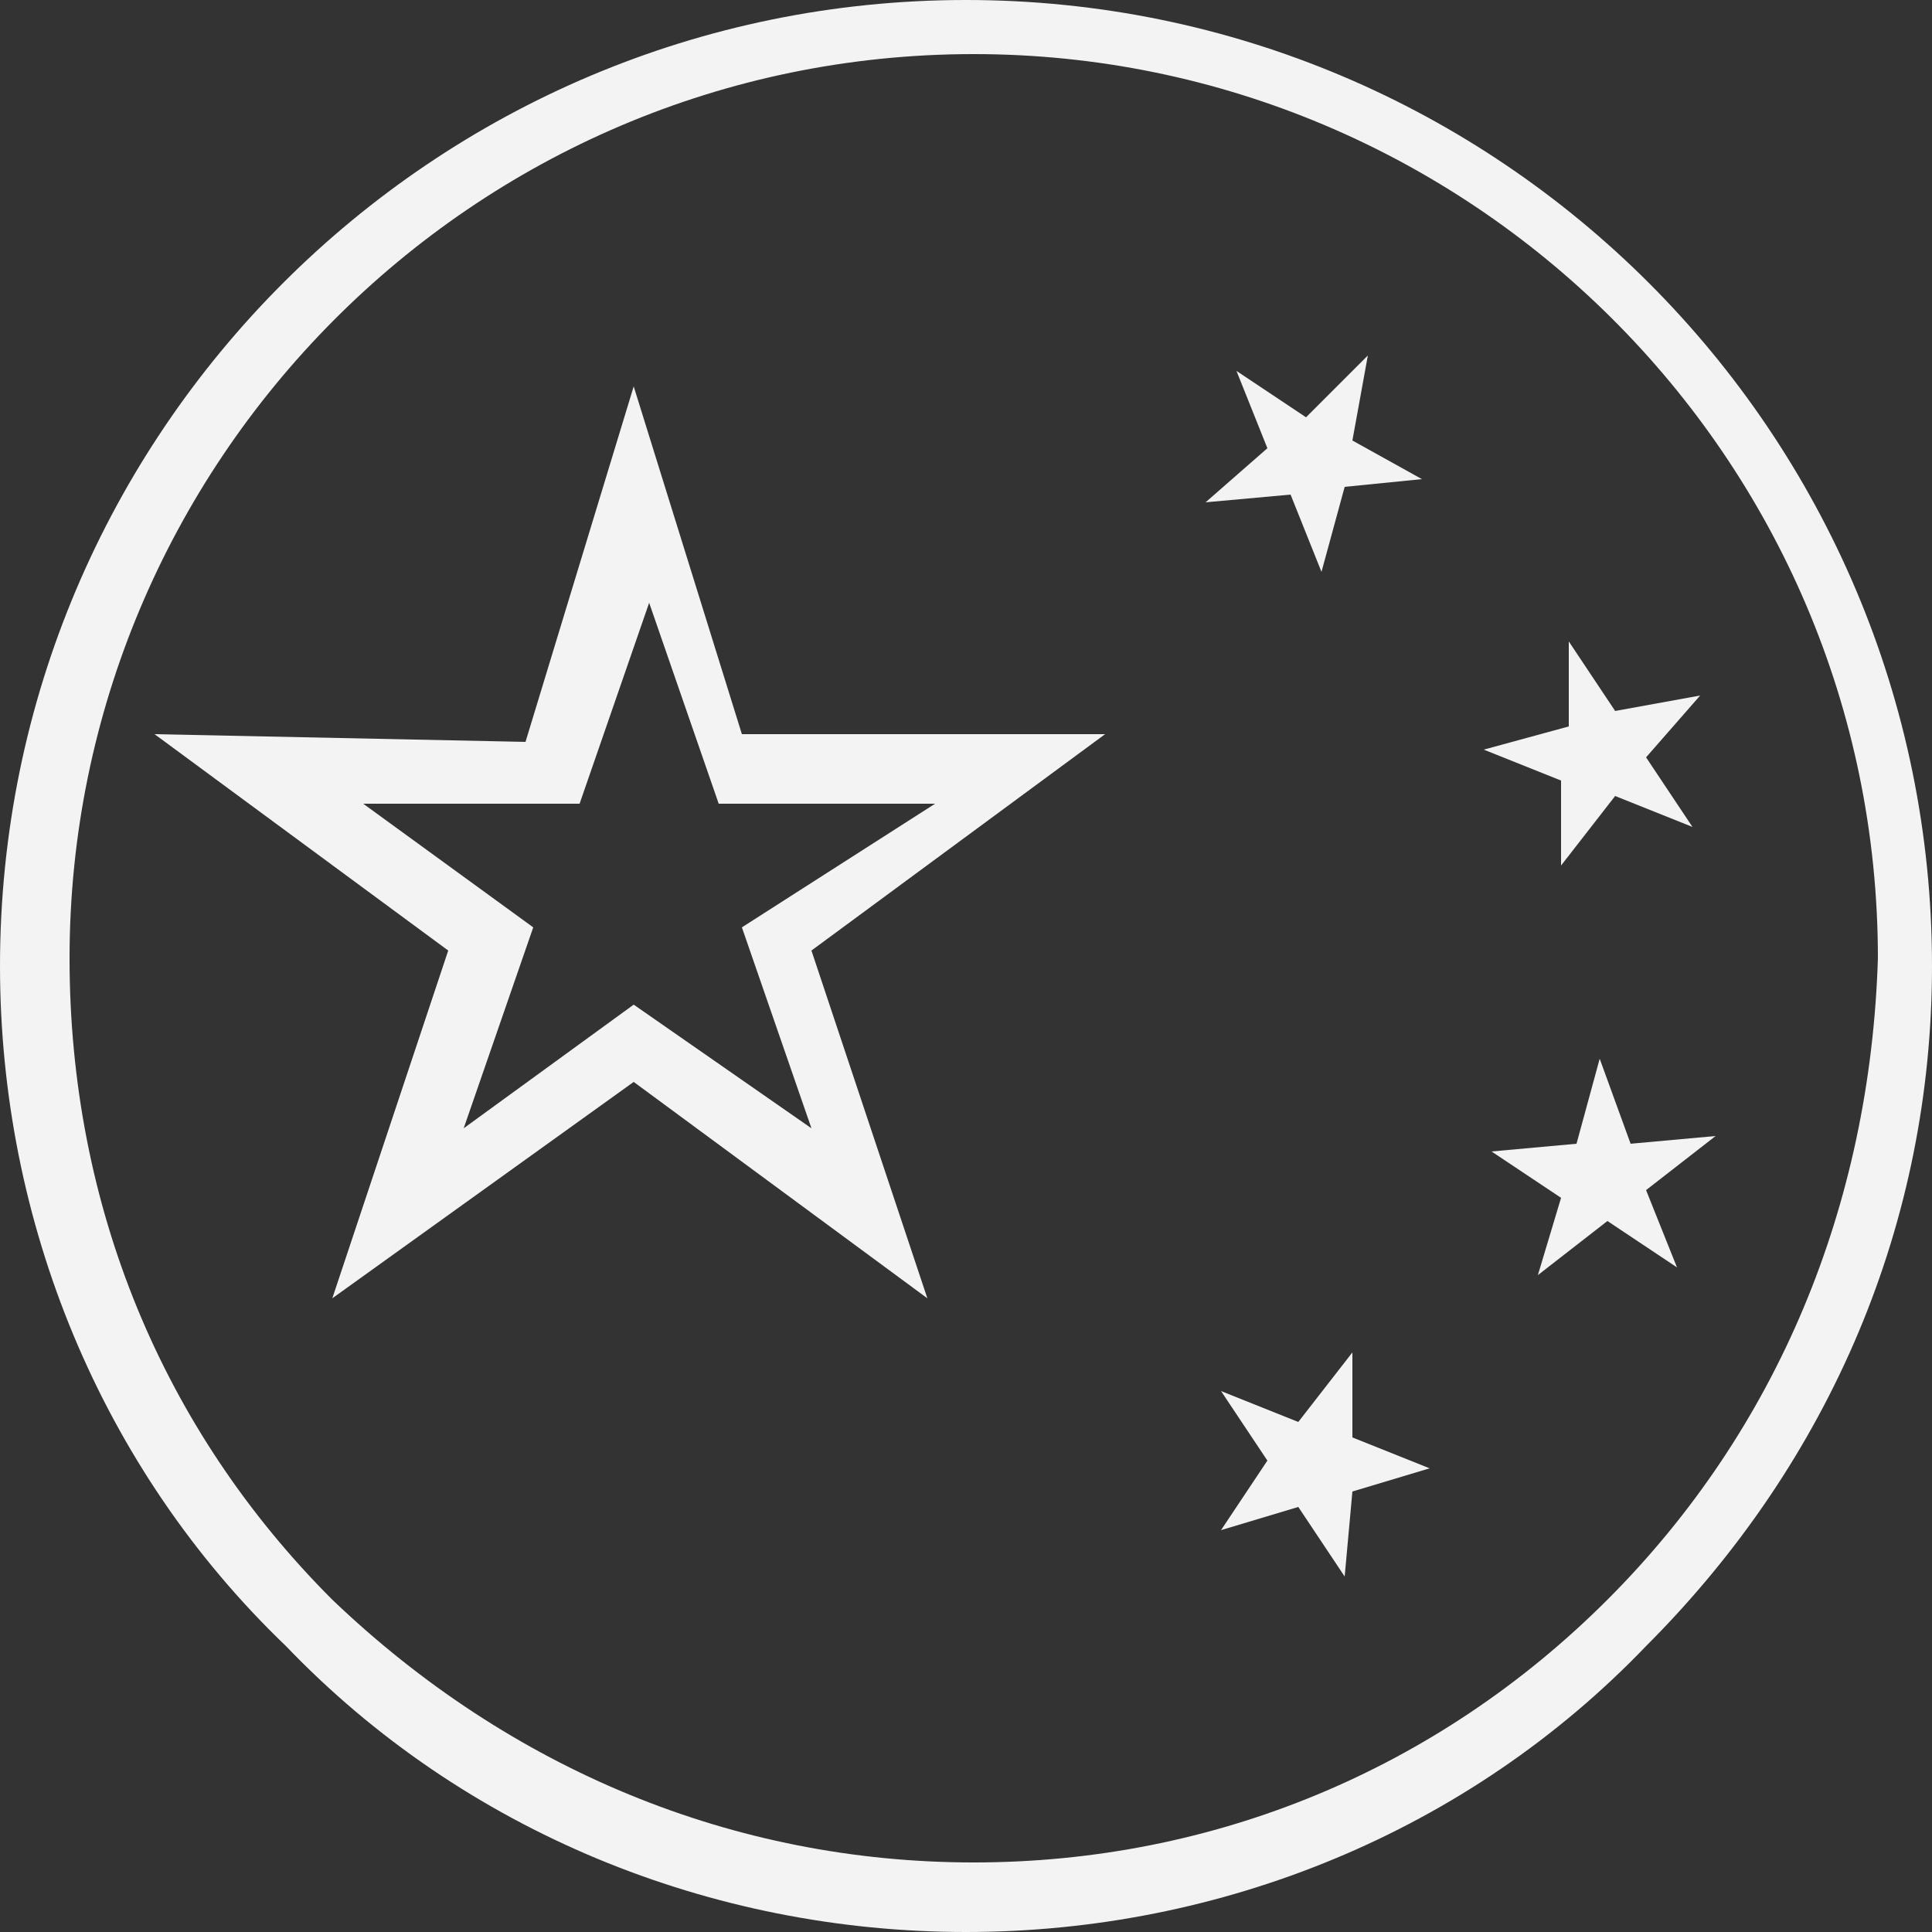 <?xml version="1.0" encoding="utf-8"?>
<!-- Generator: Adobe Illustrator 18.1.1, SVG Export Plug-In . SVG Version: 6.00 Build 0)  -->
<svg version="1.1" id="Camada_1" xmlns="http://www.w3.org/2000/svg" xmlns:xlink="http://www.w3.org/1999/xlink" x="0px" y="0px"
	 viewBox="0 0 25 25" enable-background="new 0 0 25 25" xml:space="preserve">
<rect x="0" y="0" width="25" height="25" fill="#333333" stroke="none"/>
<g id="XMLID_913_">
	<g id="XMLID_924_">
		<path fill="#F3F3F3" d="M12.5,0C5.6,0,0,5.6,0,12.5c0,3.3,1.3,6.5,3.7,8.8C6,23.7,9.2,25,12.5,25c3.3,0,6.5-1.3,8.8-3.7
			c2.4-2.4,3.7-5.5,3.7-8.8C25,5.6,19.4,0,12.5,0z M20.8,20.7c-2.2,2.2-5.1,3.4-8.2,3.4c-3.1,0-6-1.2-8.3-3.4
			c-2.2-2.2-3.4-5.1-3.4-8.3c0-6.4,5.2-11.7,11.7-11.7c6.4,0,11.7,5.2,11.7,11.7C24.2,15.6,23,18.5,20.8,20.7z"/>
	</g>
	<g id="XMLID_921_">
		<path fill="#F3F3F3" d="M8.2,5L6.8,9.6L2,9.5l3.8,2.8l-1.5,4.5L8.2,14l3.8,2.8l-1.5-4.5l3.8-2.8l-4.7,0L8.2,5z M9.6,12l0.9,2.6
			L8.2,13L6,14.6L6.9,12l-2.2-1.6l2.8,0l0.9-2.6l0.9,2.6l2.8,0L9.6,12z"/>
	</g>
	<g id="XMLID_920_">
		<polygon fill="#F3F3F3" points="16.7,6.4 17.1,7.4 17.4,6.3 18.4,6.2 17.5,5.7 17.7,4.6 16.9,5.4 16,4.8 16.4,5.8 15.6,6.5 		"/>
	</g>
	<g id="XMLID_919_">
		<polygon fill="#F3F3F3" points="20.2,11.2 20.9,10.3 21.9,10.7 21.3,9.8 22,9 20.9,9.2 20.3,8.3 20.3,9.4 19.2,9.7 20.2,10.1 		
			"/>
	</g>
	<g id="XMLID_915_">
		<polygon fill="#F3F3F3" points="22.2,14.7 21.1,14.8 20.7,13.7 20.4,14.8 19.3,14.9 20.2,15.5 19.9,16.5 20.8,15.8 21.7,16.4 
			21.3,15.4 		"/>
	</g>
	<g id="XMLID_914_">
		<polygon fill="#F3F3F3" points="17.5,17.5 16.8,18.4 15.8,18 16.4,18.9 15.8,19.8 16.8,19.5 17.4,20.4 17.5,19.3 18.5,19 
			17.5,18.6 		"/>
	</g>
</g>
</svg>
